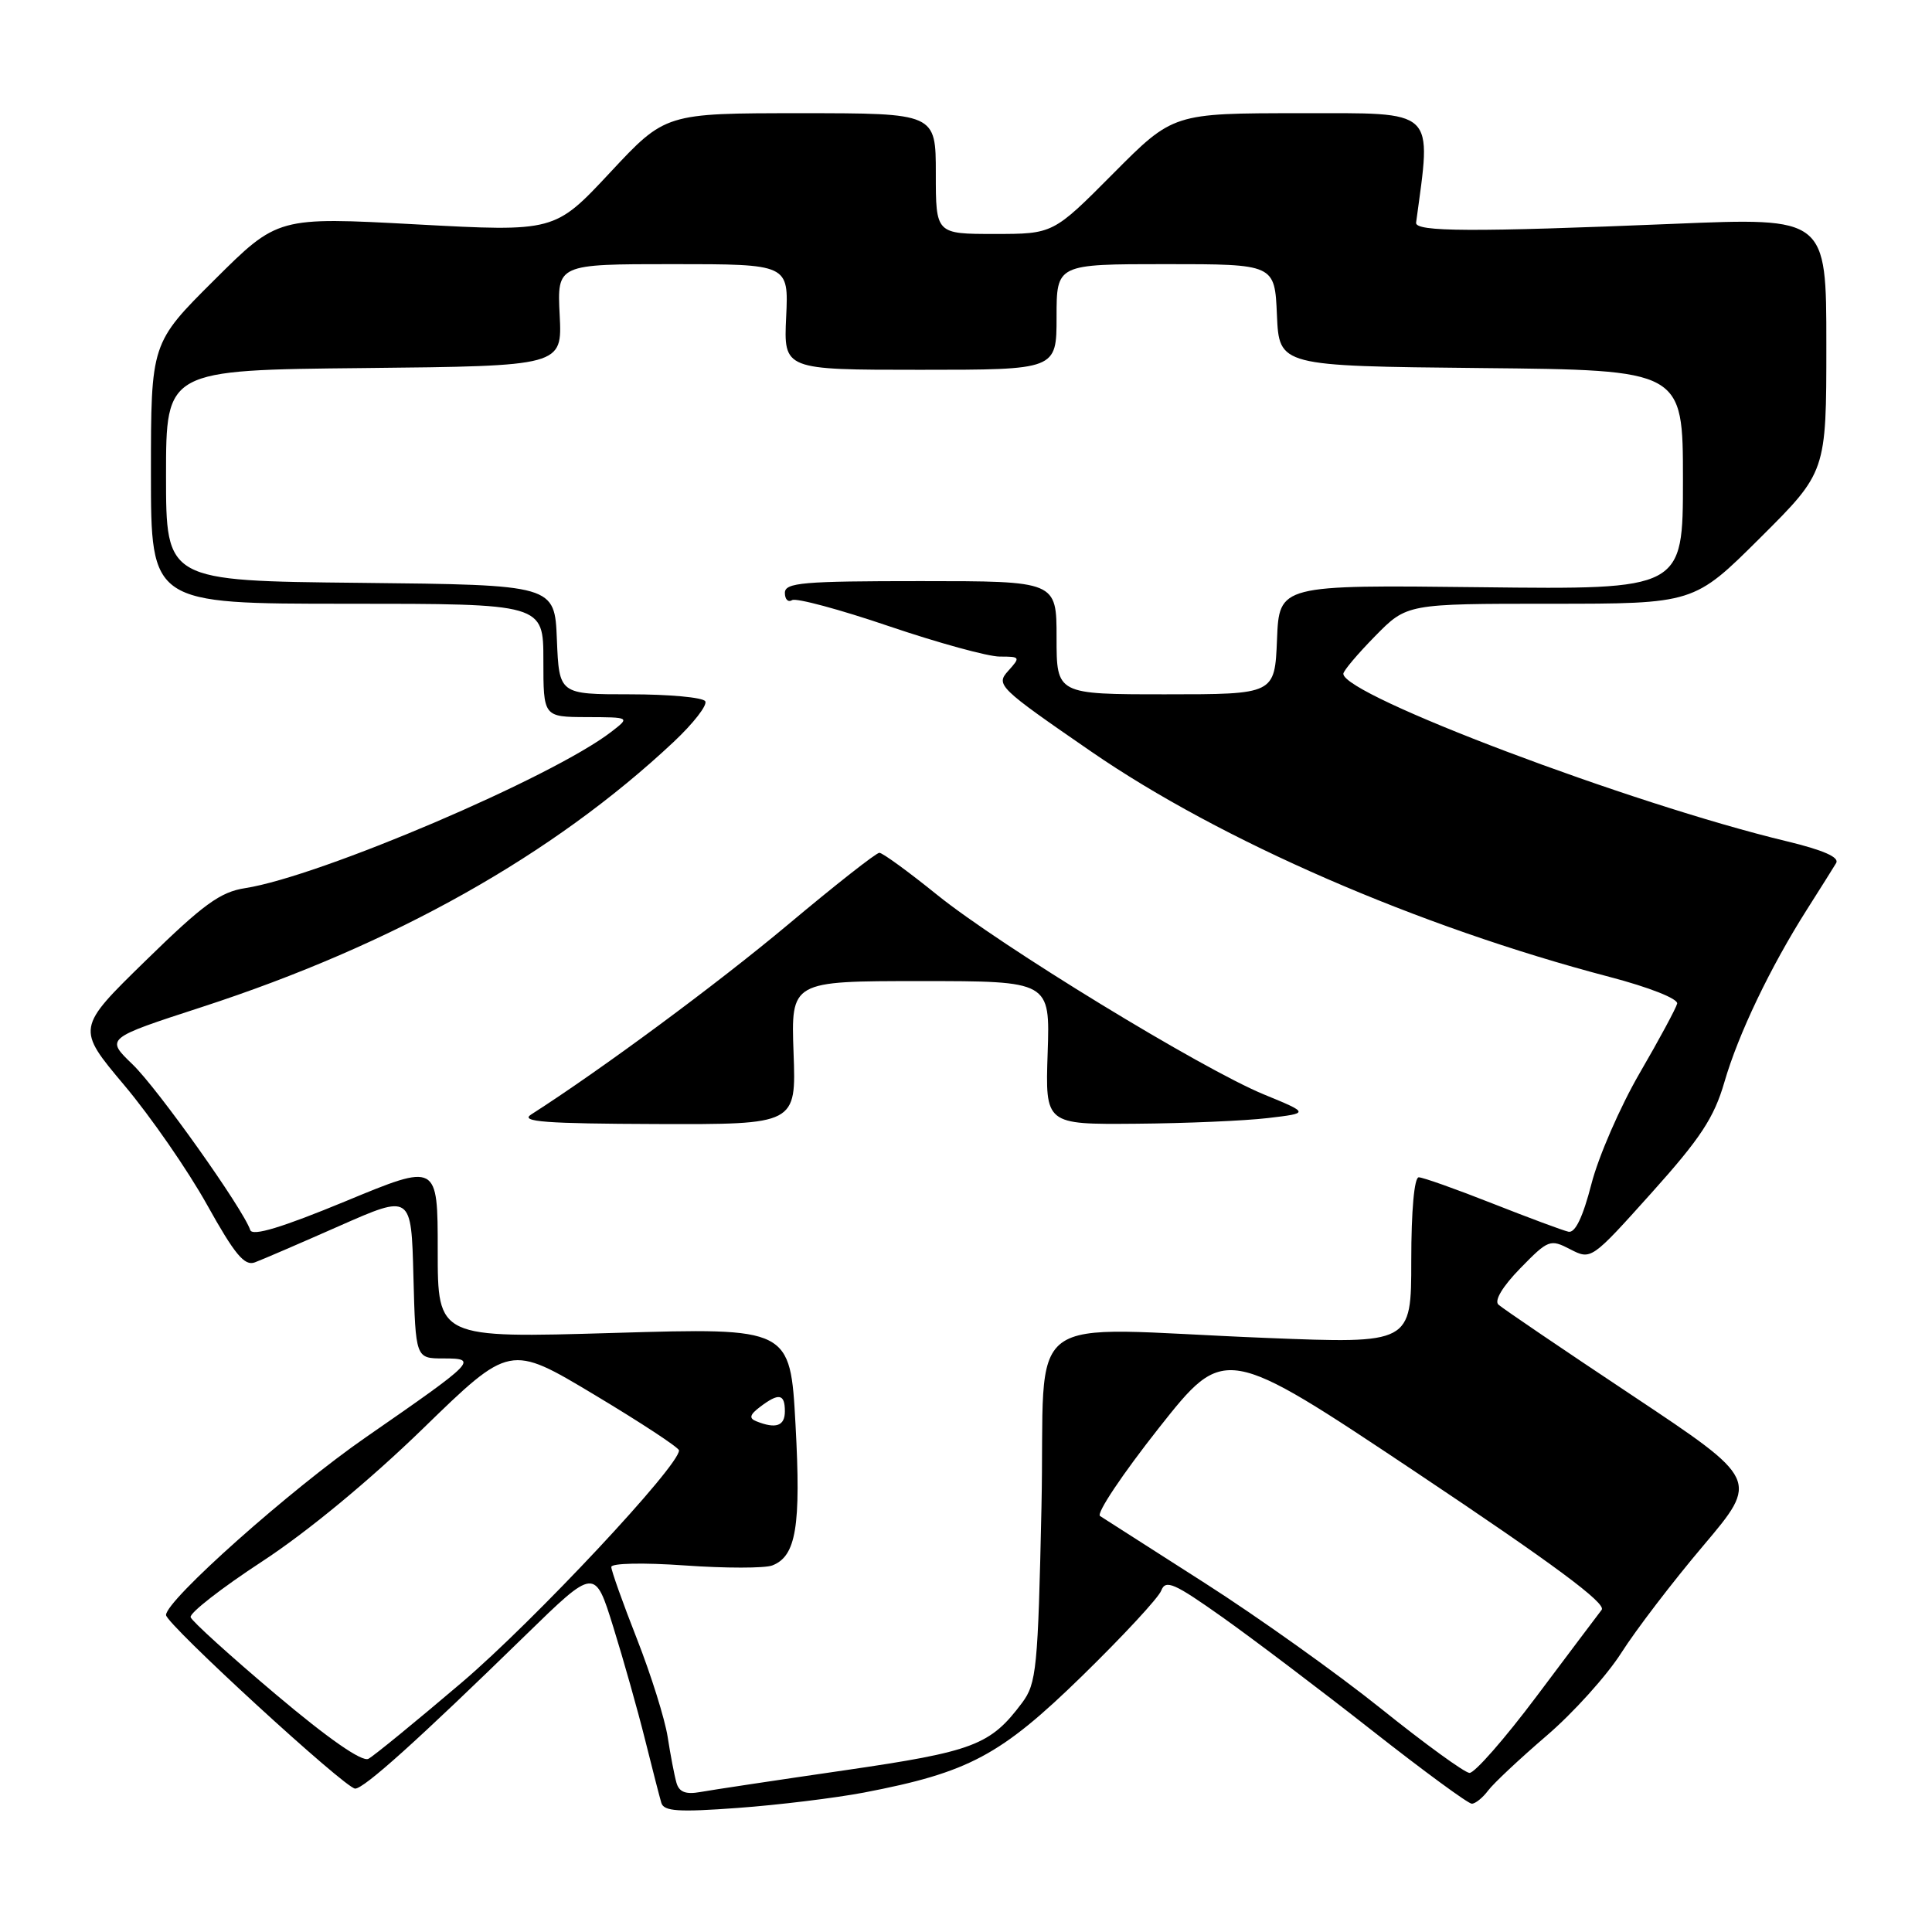 <?xml version="1.0" encoding="UTF-8" standalone="no"?>
<!DOCTYPE svg PUBLIC "-//W3C//DTD SVG 1.1//EN" "http://www.w3.org/Graphics/SVG/1.1/DTD/svg11.dtd" >
<svg xmlns="http://www.w3.org/2000/svg" xmlns:xlink="http://www.w3.org/1999/xlink" version="1.1" viewBox="0 0 256 256">
 <g >
 <path fill="currentColor"
d=" M 114.50 237.52 C 128.36 234.86 132.58 232.61 143.35 222.11 C 148.77 216.82 153.51 211.72 153.87 210.76 C 154.45 209.26 155.57 209.75 162.02 214.32 C 166.13 217.24 175.05 223.99 181.83 229.32 C 188.60 234.64 194.54 239.00 195.02 239.00 C 195.50 239.00 196.47 238.21 197.19 237.25 C 197.91 236.29 201.39 233.03 204.92 230.00 C 208.45 226.98 212.91 222.03 214.84 219.00 C 216.76 215.98 221.65 209.58 225.71 204.79 C 233.07 196.08 233.07 196.08 216.29 184.91 C 207.05 178.77 199.07 173.35 198.55 172.87 C 197.97 172.34 199.10 170.46 201.45 168.05 C 205.16 164.25 205.41 164.16 208.07 165.54 C 210.83 166.96 210.87 166.94 218.82 158.08 C 225.32 150.84 227.12 148.11 228.49 143.39 C 230.34 137.01 234.56 128.19 239.44 120.50 C 241.19 117.75 242.92 114.99 243.30 114.36 C 243.76 113.59 241.59 112.64 236.74 111.47 C 216.11 106.52 178.00 92.12 178.00 89.28 C 178.00 88.89 179.89 86.65 182.21 84.29 C 186.42 80.00 186.42 80.00 205.44 80.00 C 224.46 80.00 224.46 80.00 233.23 71.27 C 242.00 62.54 242.00 62.54 242.00 45.68 C 242.00 28.82 242.00 28.82 221.75 29.66 C 195.12 30.76 187.47 30.73 187.64 29.50 C 189.70 14.24 190.50 15.00 172.31 15.00 C 155.45 15.00 155.45 15.00 147.50 23.00 C 139.55 31.00 139.55 31.00 131.77 31.00 C 124.00 31.00 124.00 31.00 124.00 23.00 C 124.00 15.00 124.00 15.00 106.09 15.00 C 88.17 15.00 88.17 15.00 80.84 22.86 C 73.50 30.72 73.50 30.72 55.15 29.73 C 36.80 28.74 36.80 28.74 28.40 37.10 C 20.00 45.46 20.00 45.46 20.00 62.73 C 20.00 80.00 20.00 80.00 46.00 80.00 C 72.00 80.00 72.00 80.00 72.00 87.50 C 72.00 95.00 72.00 95.00 77.75 95.02 C 83.50 95.04 83.50 95.04 81.00 96.97 C 73.19 103.00 42.39 116.14 32.50 117.68 C 29.18 118.19 26.94 119.82 19.31 127.28 C 10.12 136.25 10.12 136.25 16.47 143.80 C 19.96 147.95 24.89 155.07 27.43 159.63 C 31.10 166.22 32.40 167.79 33.77 167.27 C 34.72 166.92 39.77 164.74 45.00 162.43 C 54.50 158.24 54.50 158.24 54.78 169.12 C 55.07 180.00 55.07 180.00 58.75 180.00 C 63.41 180.00 63.08 180.33 48.50 190.43 C 38.51 197.34 22.00 212.03 22.00 214.00 C 22.00 215.18 45.77 237.00 47.06 237.00 C 48.24 237.00 55.37 230.59 69.66 216.65 C 78.82 207.72 78.82 207.72 81.27 215.61 C 82.62 219.95 84.51 226.65 85.47 230.50 C 86.43 234.35 87.40 238.12 87.63 238.89 C 87.96 240.01 89.89 240.14 97.77 239.56 C 103.12 239.17 110.65 238.25 114.50 237.52 Z  M 89.63 236.21 C 89.36 235.27 88.84 232.55 88.47 230.16 C 88.10 227.77 86.26 221.92 84.40 217.17 C 82.53 212.41 81.00 208.12 81.00 207.63 C 81.00 207.13 85.24 207.04 90.75 207.43 C 96.12 207.81 101.33 207.81 102.33 207.43 C 105.49 206.21 106.15 202.27 105.41 188.76 C 104.71 175.93 104.71 175.93 81.36 176.62 C 58.00 177.31 58.00 177.31 58.00 165.71 C 58.00 154.11 58.00 154.11 45.79 159.17 C 37.34 162.66 33.45 163.84 33.16 162.99 C 32.23 160.20 20.90 144.24 17.57 141.04 C 13.98 137.59 13.98 137.59 26.74 133.44 C 52.16 125.17 73.30 113.29 89.26 98.31 C 91.88 95.85 93.76 93.43 93.45 92.92 C 93.14 92.41 88.65 92.00 83.48 92.00 C 74.09 92.00 74.09 92.00 73.79 84.75 C 73.50 77.50 73.50 77.50 47.75 77.23 C 22.00 76.97 22.00 76.97 22.00 63.00 C 22.00 49.03 22.00 49.03 48.25 48.77 C 74.50 48.50 74.50 48.50 74.16 41.75 C 73.82 35.00 73.82 35.00 89.16 35.00 C 104.50 35.00 104.50 35.00 104.17 42.00 C 103.84 49.00 103.84 49.00 121.92 49.00 C 140.00 49.00 140.00 49.00 140.00 42.00 C 140.00 35.00 140.00 35.00 154.45 35.00 C 168.91 35.00 168.91 35.00 169.20 41.75 C 169.50 48.50 169.50 48.50 196.25 48.77 C 223.00 49.03 223.00 49.03 223.00 63.57 C 223.00 78.12 223.00 78.12 196.25 77.81 C 169.50 77.50 169.50 77.50 169.21 84.75 C 168.91 92.00 168.91 92.00 154.46 92.00 C 140.00 92.00 140.00 92.00 140.00 84.50 C 140.00 77.00 140.00 77.00 122.00 77.00 C 106.36 77.00 104.00 77.20 104.00 78.56 C 104.00 79.42 104.43 79.85 104.96 79.52 C 105.49 79.20 111.26 80.75 117.78 82.97 C 124.30 85.18 130.91 87.00 132.47 87.00 C 135.20 87.00 135.24 87.07 133.59 88.90 C 131.92 90.75 132.29 91.11 144.61 99.60 C 161.76 111.41 187.91 122.79 213.25 129.44 C 218.56 130.83 222.39 132.35 222.23 132.99 C 222.08 133.60 219.85 137.75 217.26 142.20 C 214.68 146.65 211.80 153.26 210.87 156.89 C 209.74 161.28 208.72 163.40 207.83 163.21 C 207.10 163.05 202.56 161.36 197.74 159.46 C 192.93 157.56 188.54 156.00 187.99 156.00 C 187.40 156.00 187.00 160.39 187.00 167.03 C 187.00 178.05 187.00 178.05 167.75 177.28 C 134.57 175.96 138.58 172.94 138.00 199.68 C 137.54 221.10 137.34 223.07 135.44 225.62 C 131.23 231.25 129.06 232.08 111.88 234.58 C 102.87 235.89 94.29 237.18 92.81 237.45 C 90.85 237.80 89.98 237.46 89.63 236.21 Z  M 105.15 139.50 C 104.81 130.00 104.81 130.00 121.97 130.00 C 139.14 130.00 139.14 130.00 138.82 139.50 C 138.50 149.00 138.50 149.00 150.50 148.90 C 157.10 148.85 164.97 148.51 168.00 148.15 C 173.50 147.50 173.50 147.50 167.50 145.03 C 159.25 141.64 132.53 125.32 124.16 118.56 C 120.37 115.50 116.94 113.00 116.52 113.00 C 116.10 113.00 110.63 117.30 104.36 122.56 C 94.98 130.41 79.66 141.74 70.36 147.69 C 68.88 148.64 72.30 148.89 87.00 148.94 C 105.50 149.00 105.50 149.00 105.15 139.50 Z  M 183.00 226.41 C 177.22 221.77 166.70 214.27 159.61 209.74 C 152.51 205.21 146.29 201.22 145.76 200.88 C 145.24 200.54 148.75 195.30 153.55 189.22 C 162.29 178.17 162.29 178.17 187.72 195.14 C 205.84 207.24 212.88 212.46 212.23 213.31 C 211.73 213.96 207.85 219.11 203.62 224.75 C 199.39 230.39 195.38 234.97 194.71 234.92 C 194.05 234.88 188.78 231.05 183.00 226.41 Z  M 36.54 224.51 C 30.52 219.43 25.44 214.83 25.26 214.29 C 25.08 213.75 29.34 210.43 34.72 206.91 C 40.70 203.00 48.98 196.16 56.03 189.31 C 67.56 178.10 67.56 178.10 78.74 184.80 C 84.90 188.49 89.95 191.81 89.97 192.18 C 90.07 194.16 70.80 214.75 61.21 222.92 C 55.12 228.10 49.55 232.66 48.82 233.05 C 47.98 233.50 43.53 230.41 36.54 224.51 Z  M 100.20 188.32 C 99.22 187.93 99.35 187.45 100.70 186.43 C 103.20 184.53 104.00 184.67 104.00 187.00 C 104.00 188.96 102.81 189.37 100.20 188.32 Z "/>
</g>
</svg>